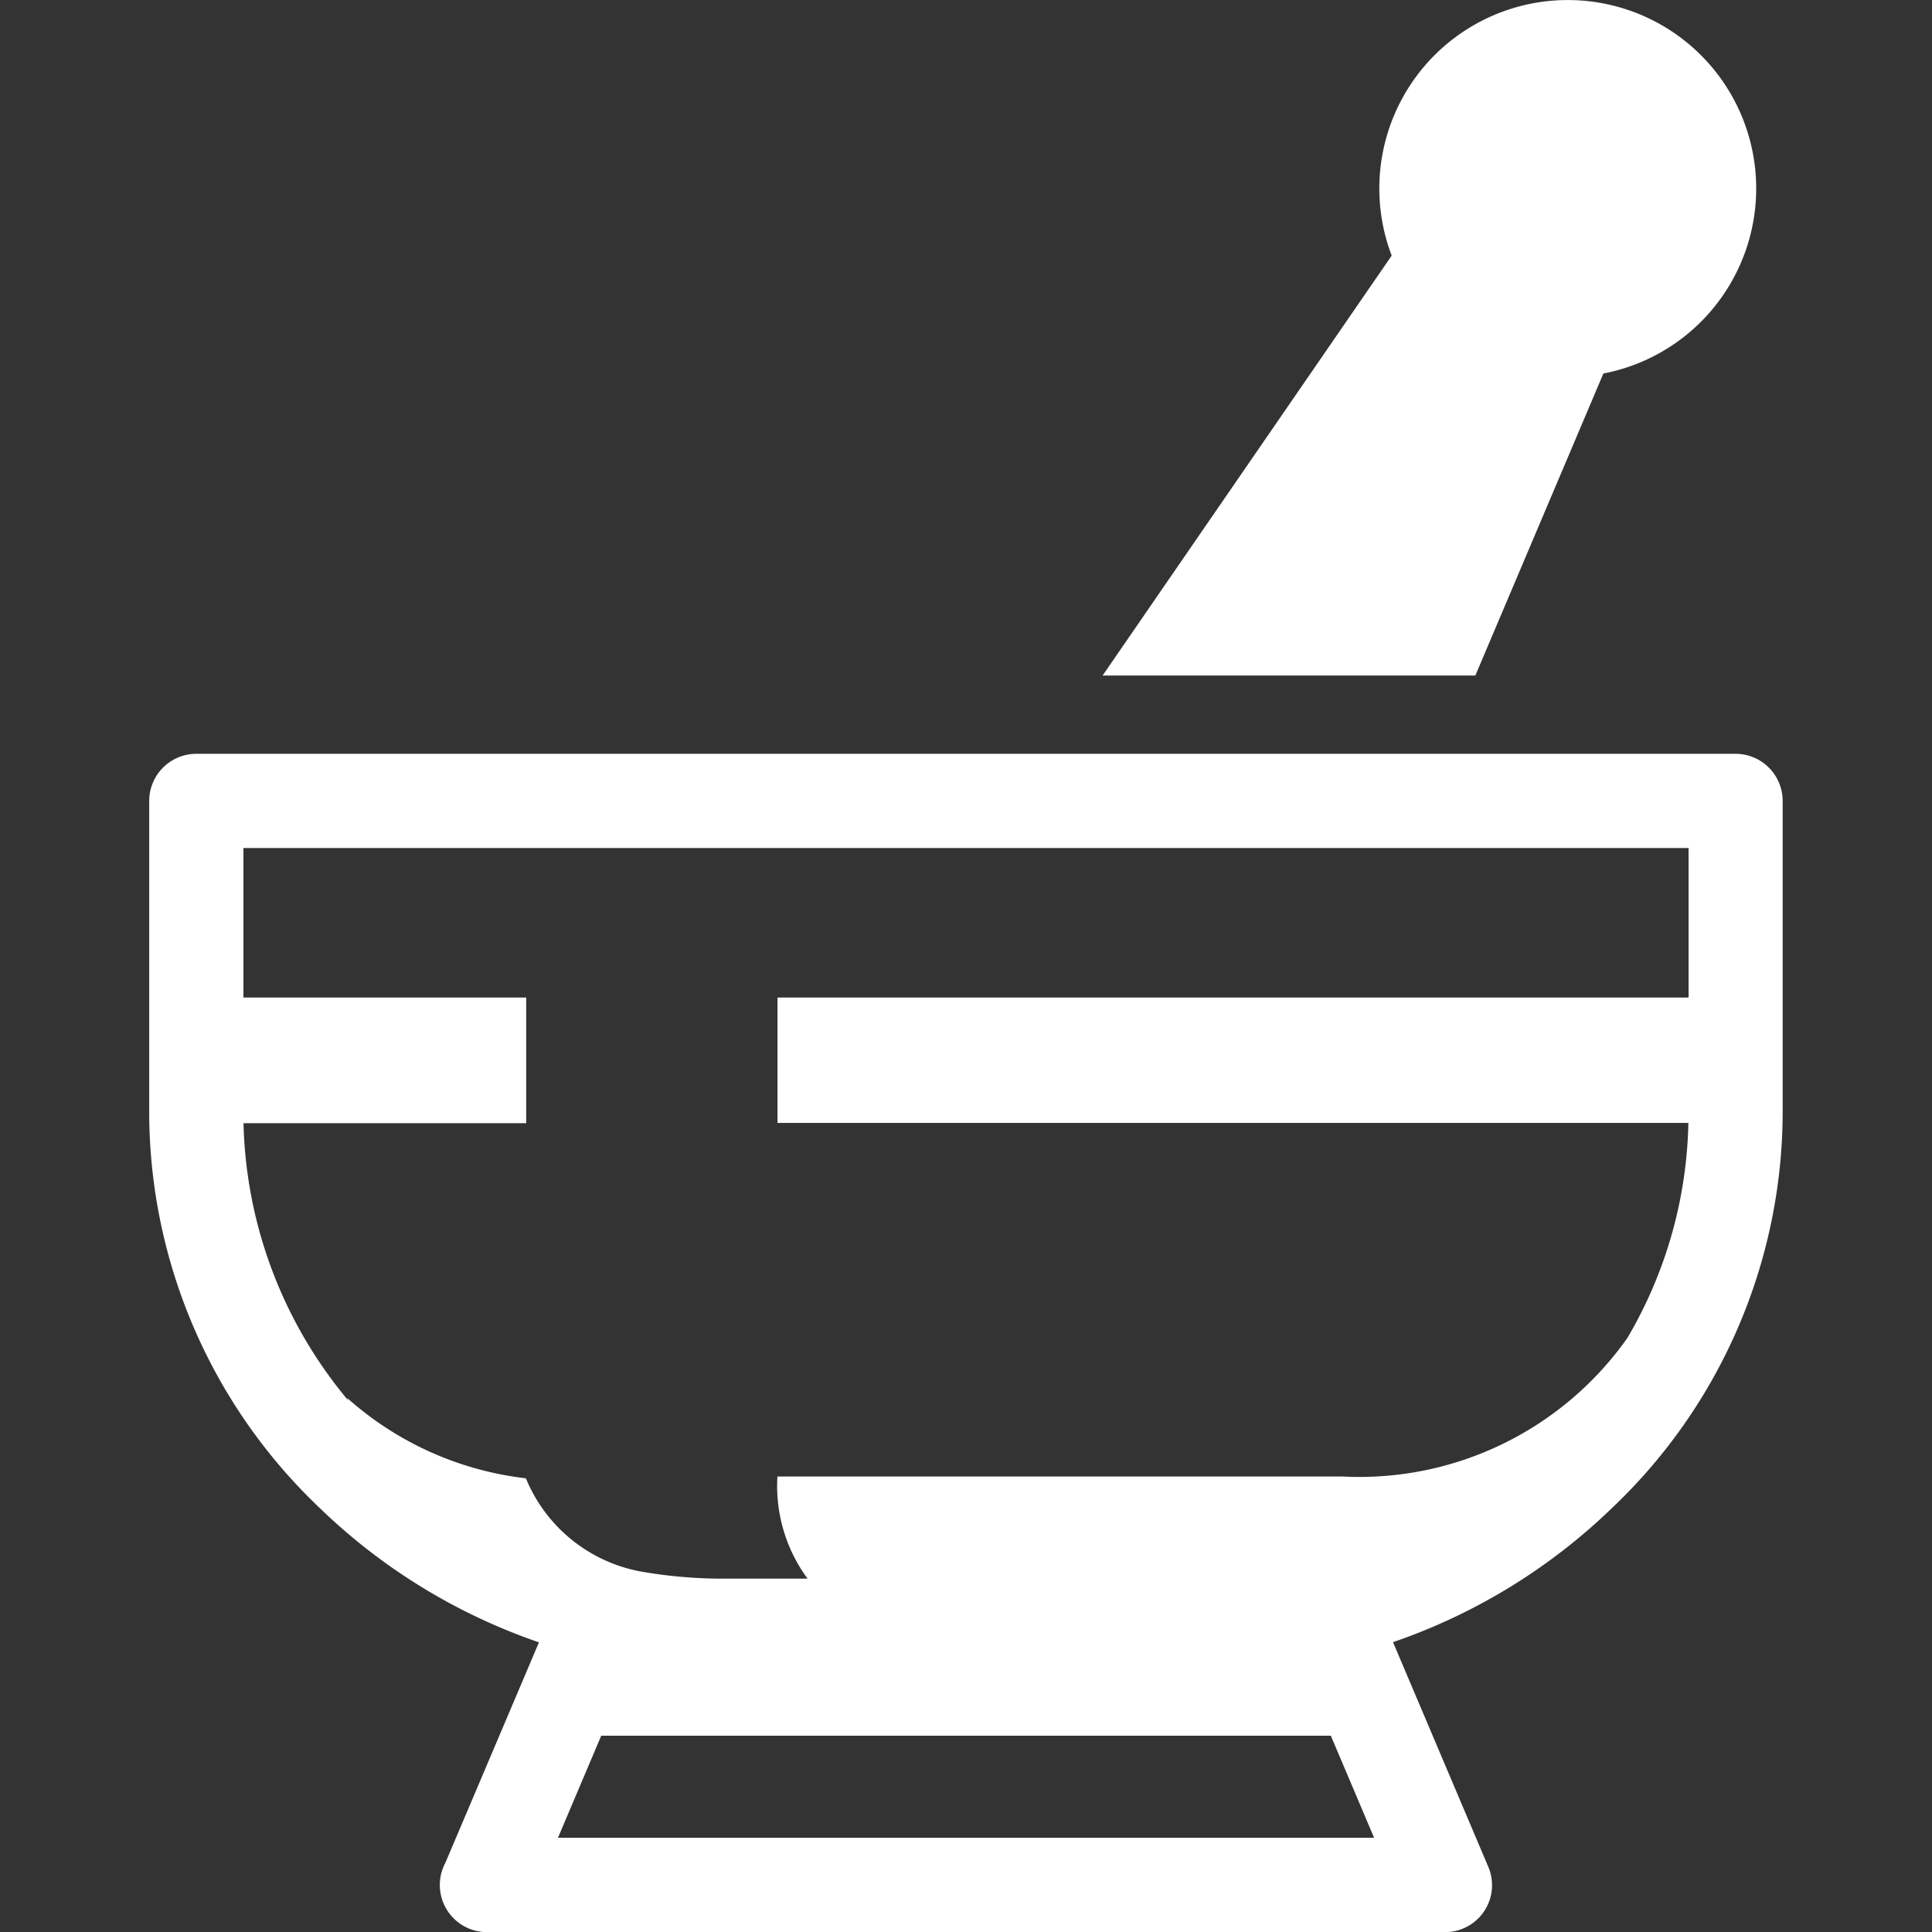 <svg xmlns="http://www.w3.org/2000/svg" width="30" height="30" viewBox="0 0 30 30"><rect x="0" y="0" width="30" height="30" fill="#333333" stroke="none"/><defs><clipPath id="a"><path transform="translate(141 114)" fill="#fff" d="M0 0h30v30H0z"/></clipPath></defs><g data-name="Mask Group 6" transform="translate(-141 -114)" clip-path="url(#a)"><g data-name="Mortar and Pestle" fill="#fff"><path data-name="Path 50" d="M152.219 138.513h1.321a2.421 2.421 0 0 1-.468-1.586h8.771a5.094 5.094 0 0 0 4.426-2.15 6.841 6.841 0 0 0 .948-3.34h-14.144v-1.947h14.147v-2.322h-22.44v2.322h4.391v1.951h-4.39a6.957 6.957 0 0 0 1.629 4.308l-.02-.042a5.031 5.031 0 0 0 2.776 1.248 2.4 2.4 0 0 0 1.772 1.445 7.3 7.3 0 0 0 1.276.113zm9.445 2.439h-11.328l-.672 1.585h12.673l-.672-1.585zm.967-1.452l1.48 3.49a.729.729 0 0 1-.672 1.012h-14.878a.732.732 0 0 1-.645-1.077l1.453-3.423a9.177 9.177 0 0 1-3.412-2.093 8.489 8.489 0 0 1-2.64-6.089v-4.883a.732.732 0 0 1 .732-.732h23.9a.732.732 0 0 1 .732.732v4.881a8.489 8.489 0 0 1-2.64 6.089 9.178 9.178 0 0 1-3.412 2.093z"/><path data-name="Path 51" d="M165.897 119.8l-1.988 4.69h-5.788l4.489-6.521a2.926 2.926 0 1 1 3.287 1.831z" fill-rule="evenodd"/></g></g></svg>